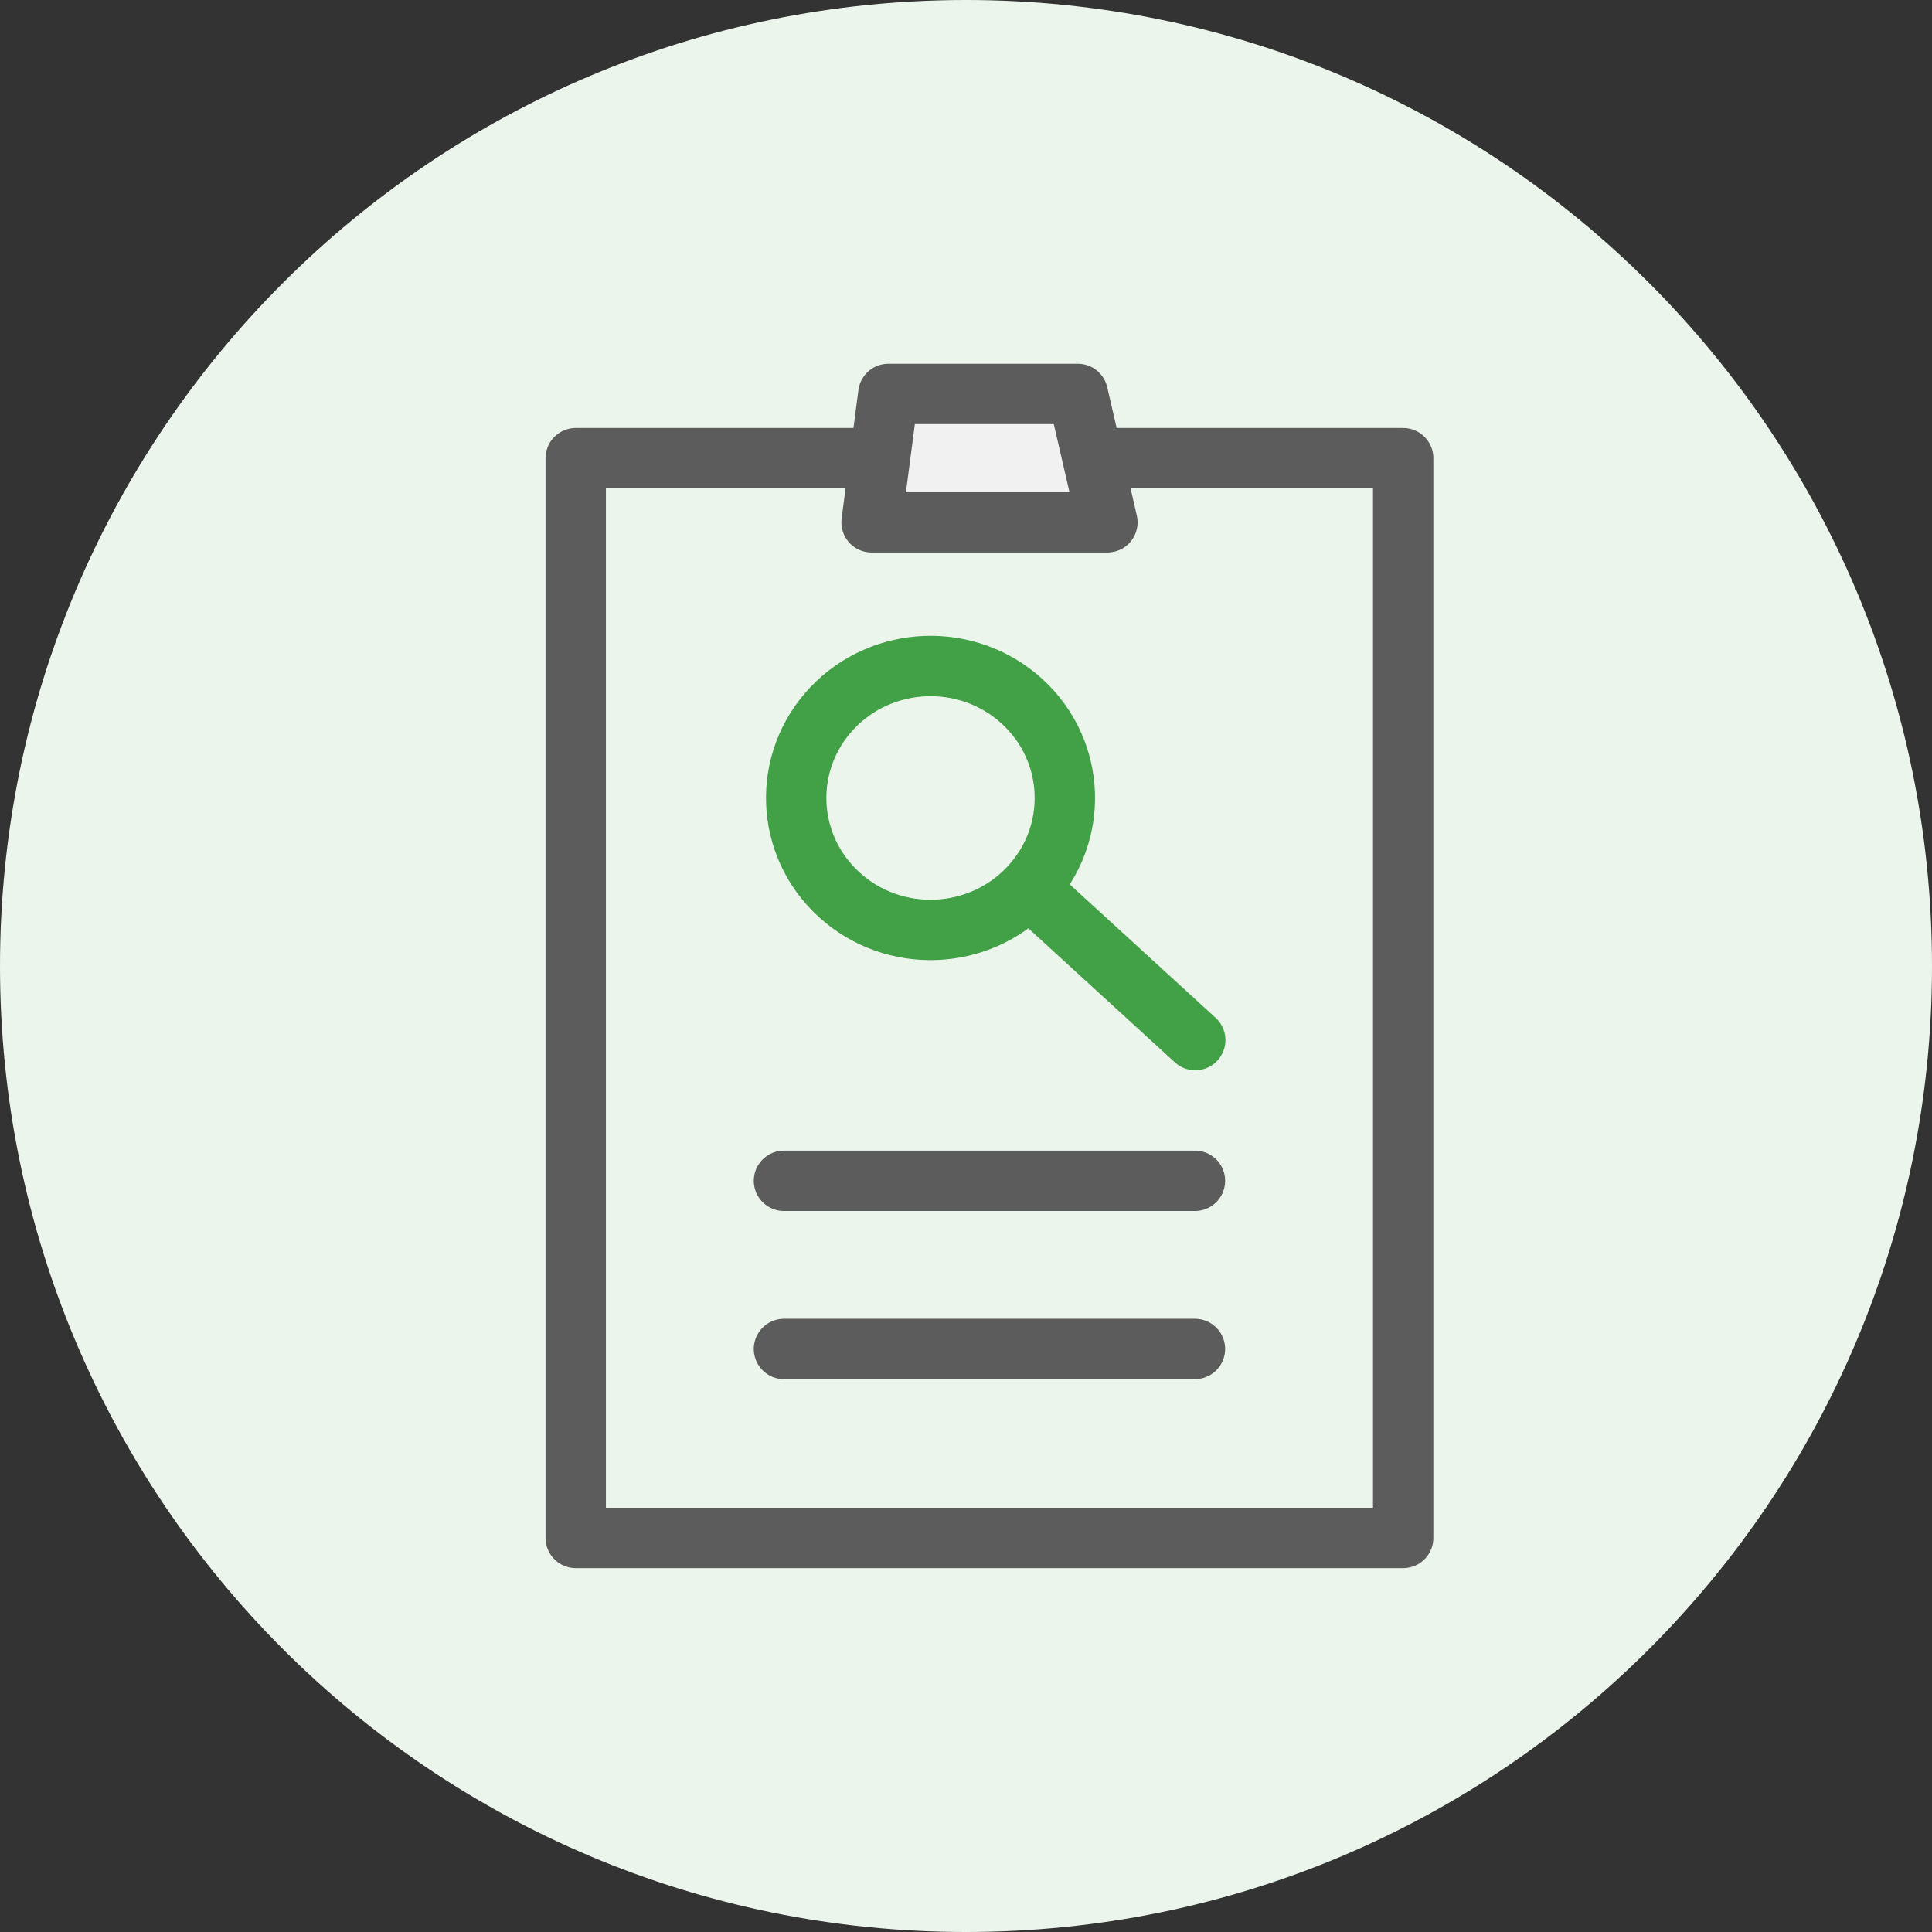 <svg width="32" height="32" viewBox="0 0 32 32" fill="none" xmlns="http://www.w3.org/2000/svg">
<rect x="0" y="0" width="32" height="32" fill="#333333" stroke="none"/>
<path d="M16 32C24.837 32 32 24.837 32 16C32 7.163 24.837 0 16 0C7.163 0 0 7.163 0 16C0 24.837 7.163 32 16 32Z" fill="#ECF5EC"/>
<path d="M12.985 19.558H19.792M12.985 22.343H19.792M18.097 7.589H23.241V25.473H9.536V7.589H18.097Z" stroke="#5C5C5C" stroke-linecap="round" stroke-linejoin="round"/>
<path d="M17.041 14.706L19.797 17.227M16.928 11.616C17.828 12.439 17.878 13.823 17.041 14.706C16.205 15.589 14.797 15.64 13.897 14.817C12.997 13.995 12.947 12.612 13.783 11.728C14.62 10.845 16.028 10.794 16.928 11.616Z" stroke="#42A047" stroke-linecap="round"/>
<path fill-rule="evenodd" clip-rule="evenodd" d="M14.436 8.651L14.714 6.525H17.852L18.342 8.651H14.436Z" fill="#F1F1F1"/>
<path fill-rule="evenodd" clip-rule="evenodd" d="M14.436 8.651L14.714 6.525H17.852L18.342 8.651H14.436Z" stroke="#5C5C5C" stroke-linecap="round" stroke-linejoin="round"/>
</svg>
